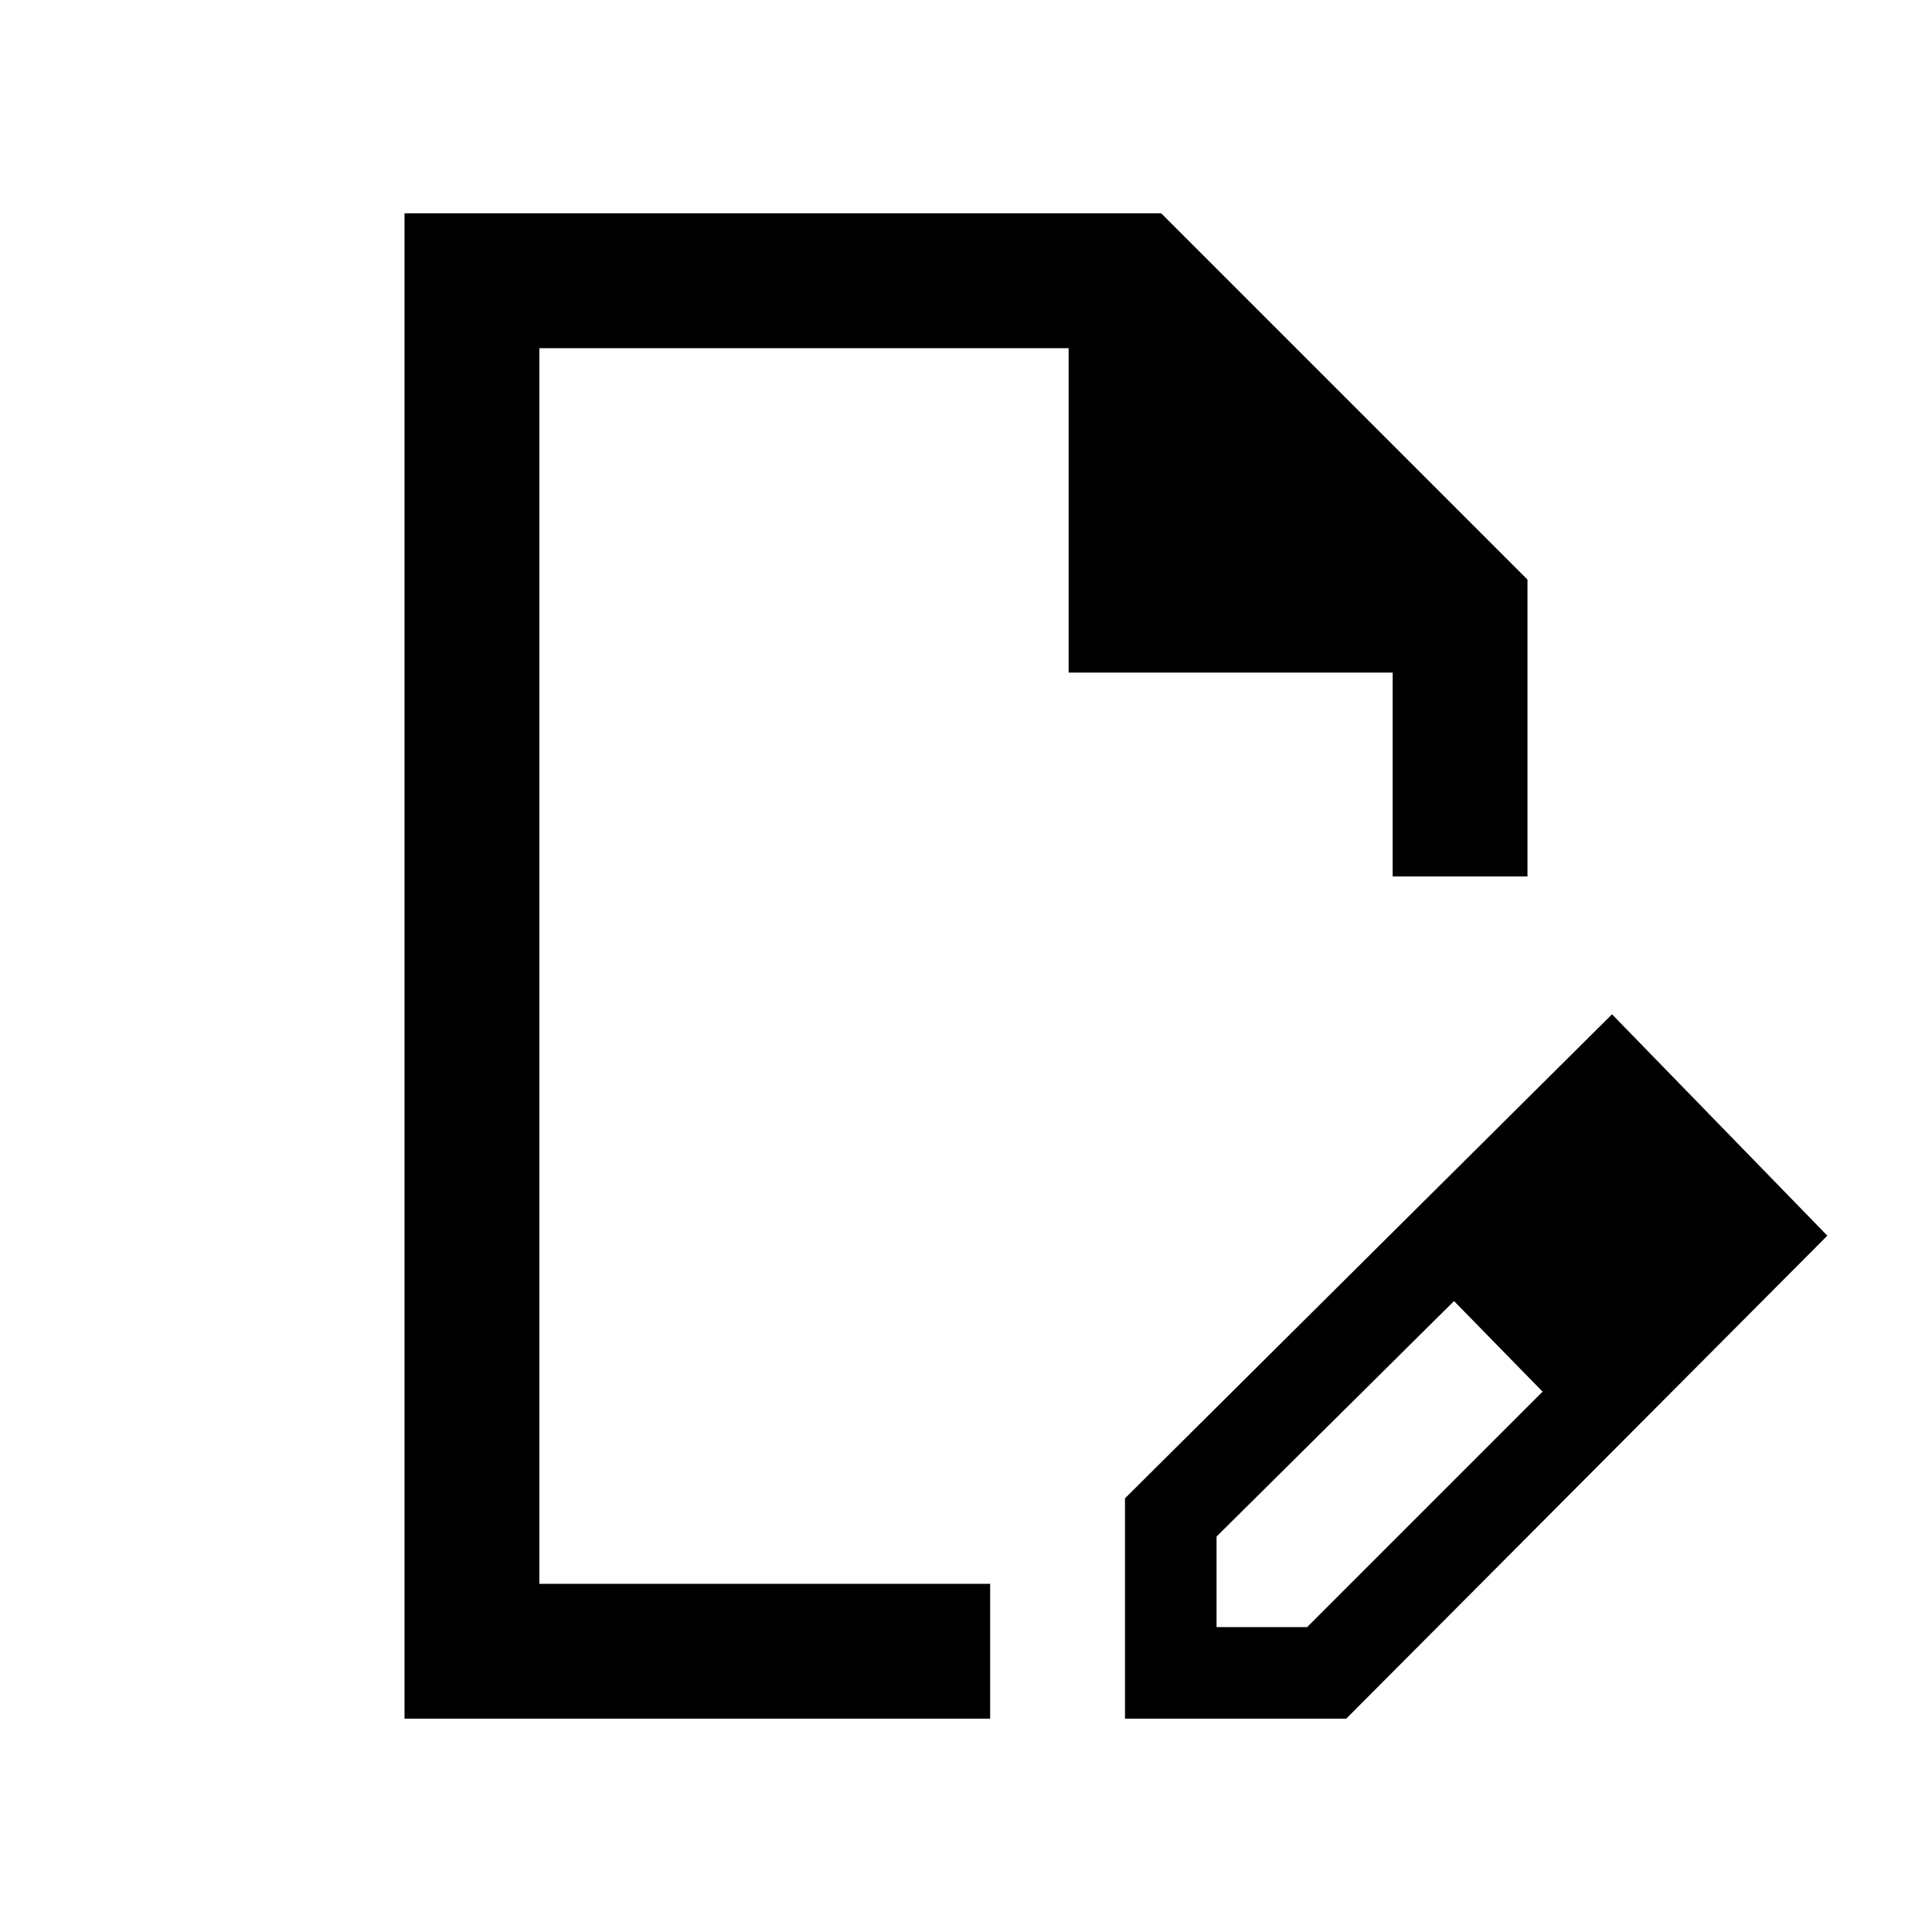 <svg xmlns="http://www.w3.org/2000/svg" height="20" viewBox="0 -960 960 960" width="20"><path d="M559-106v-109.5L801-456l107 110-239.06 240H559Zm285.5-240.5-45-45 45 45Zm-240 195h45l117-117-22-23-22-22-118 117v45ZM201-106v-748h376l182 182v147.5h-67v-101.29H531V-787H268v614h224v67H201Zm312.5-374Zm231 188.5-22-22 44 45-22-23Z"/></svg>